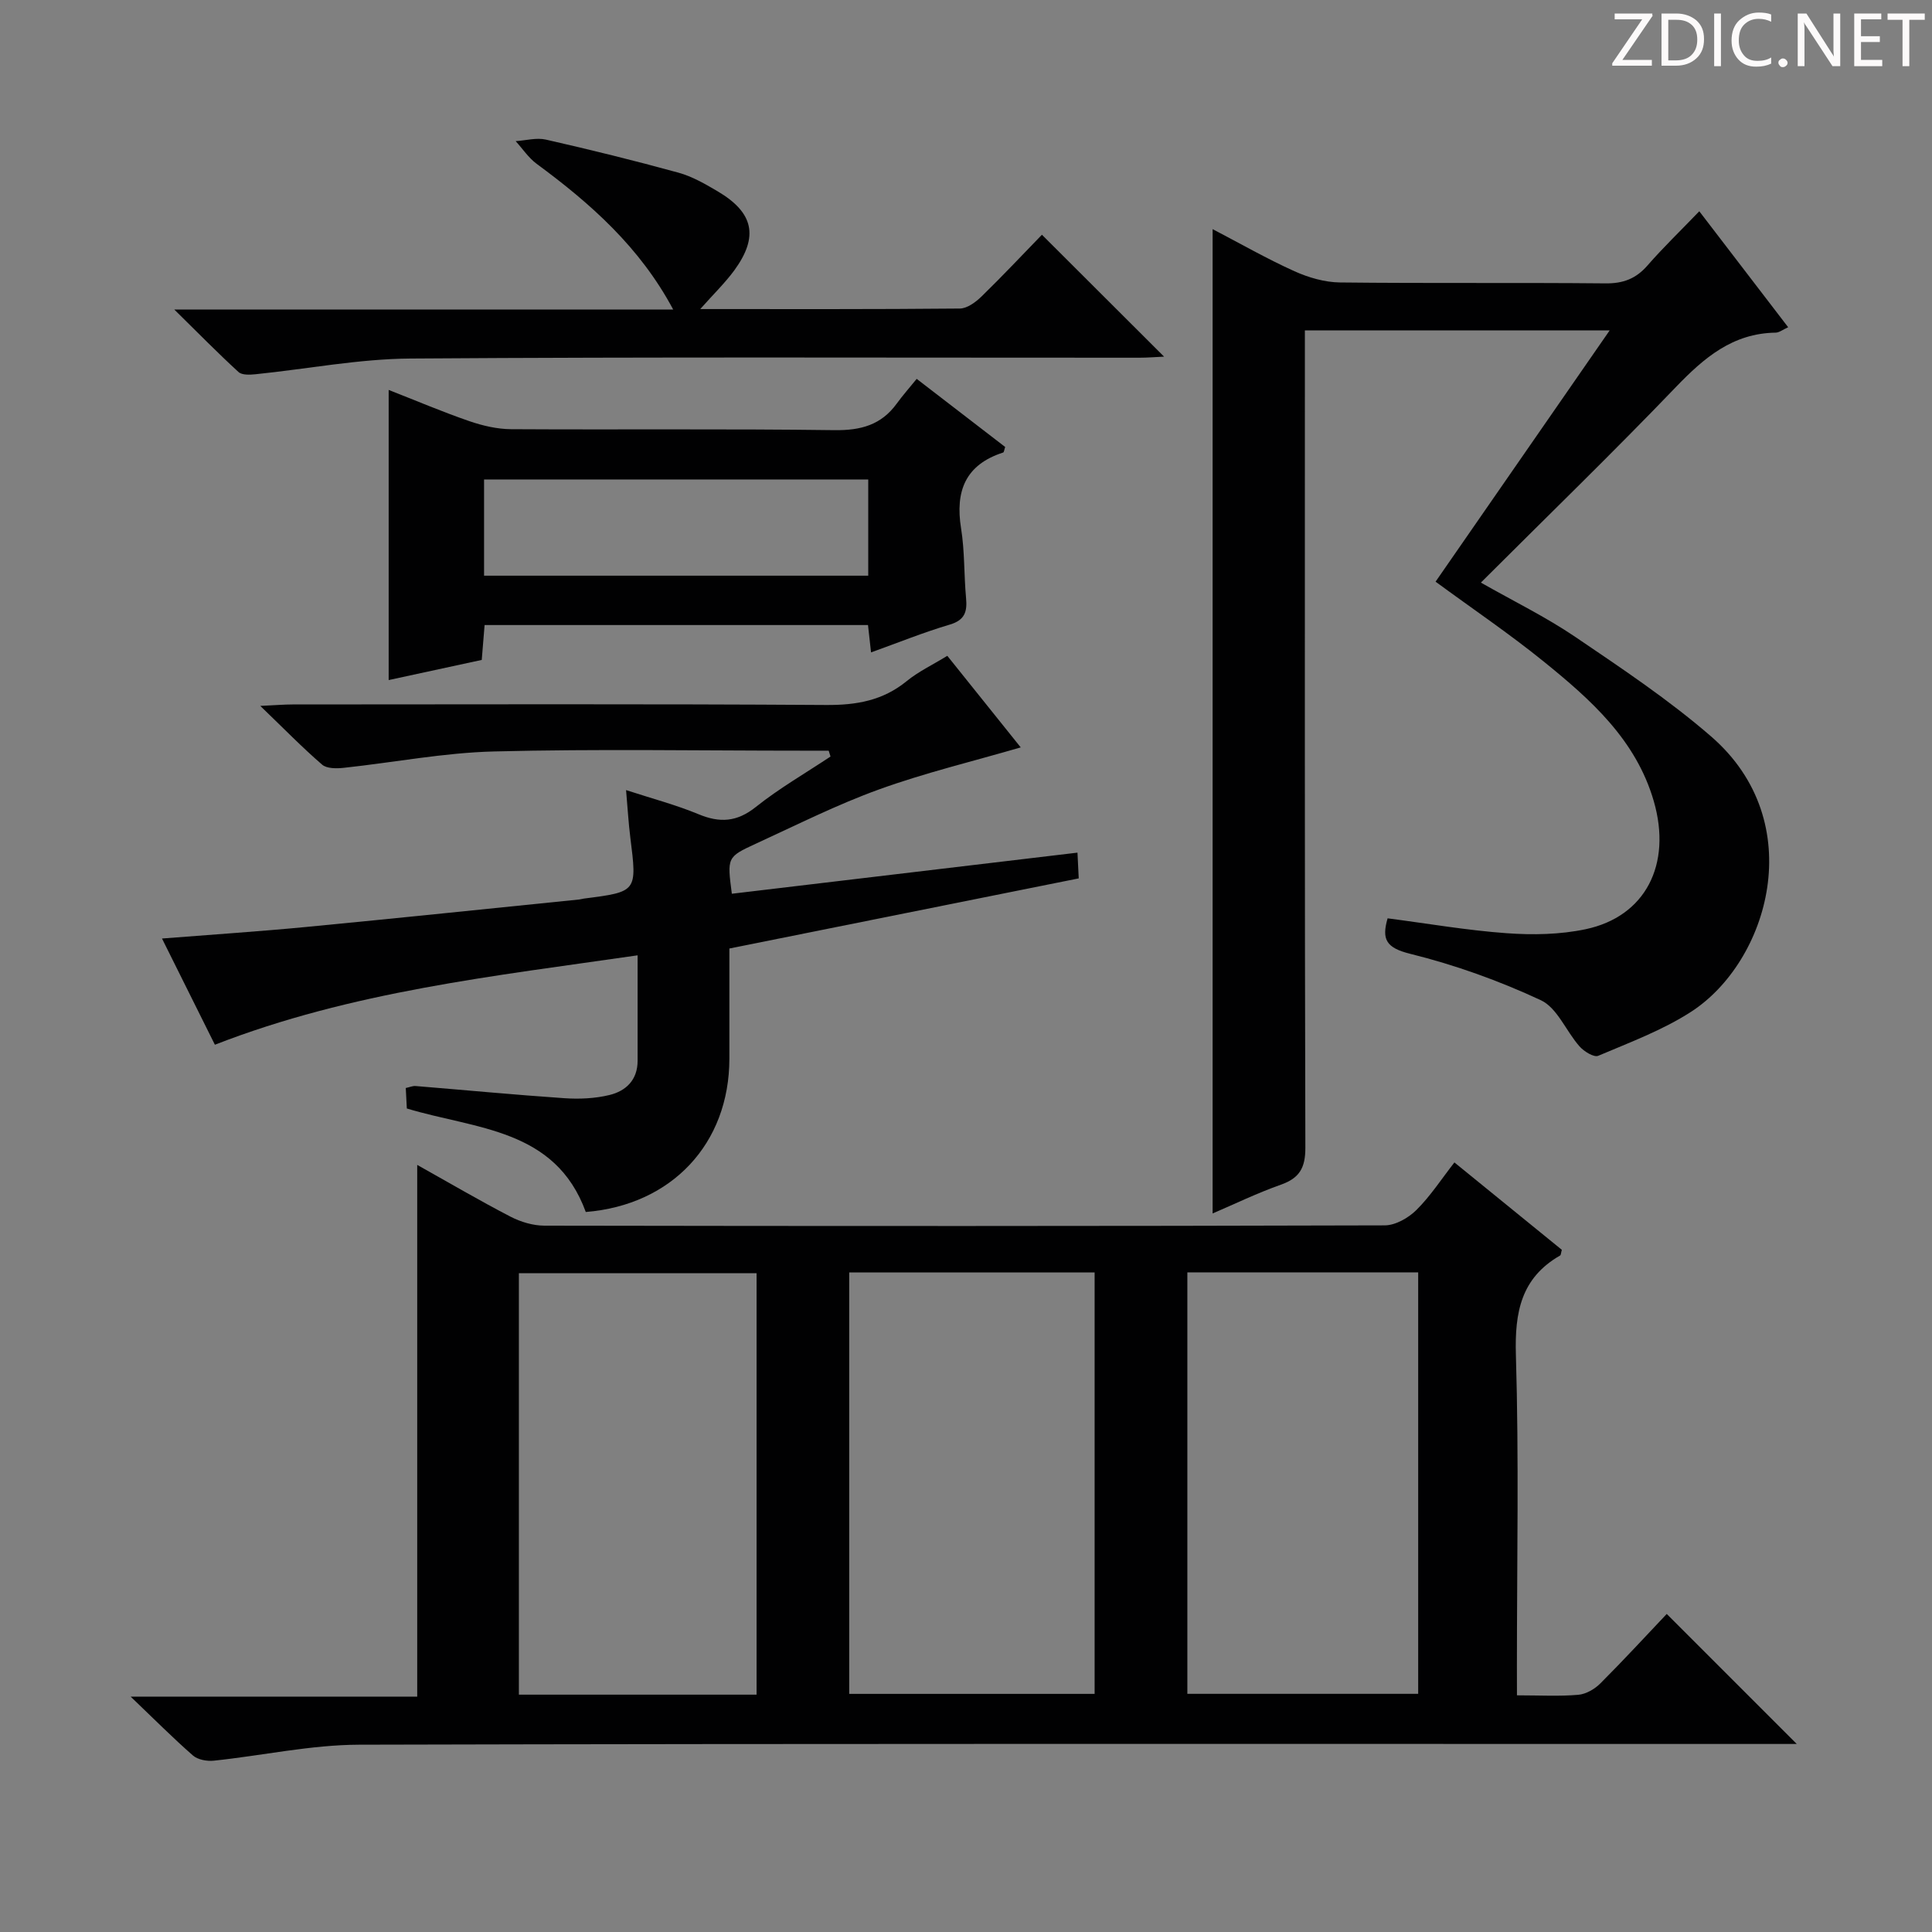 <svg enable-background="new 0 0 400 400" viewBox="0 0 400 400" xmlns="http://www.w3.org/2000/svg"><rect x="0" y="0" width="400" height="400" fill="#808080" stroke="none"/><g fill="#fcfafa"><path d="m342.2 3.2-6.3 9.2h6.1v1.2h-8.2v-.5l6.2-9.1h-5.7v-1.2h7.8v.4z"/><path d="m344 13.7v-10.9h3.1c1.6 0 3 .5 4.1 1.4 1.1 1 1.6 2.2 1.6 3.9s-.5 3-1.6 4-2.5 1.5-4.2 1.5h-3zm1.4-9.6v8.4h1.6c1.4 0 2.5-.4 3.2-1.1.8-.8 1.2-1.8 1.2-3.2s-.4-2.4-1.2-3.1-1.8-1-3.1-1z"/><path d="m356.3 2.8v10.9h-1.4v-10.9z"/><path d="m366.6 13.2c-.8.4-1.8.6-3 .6-1.6 0-2.8-.5-3.7-1.5s-1.4-2.3-1.4-3.9c0-1.7.5-3.2 1.6-4.2s2.4-1.6 4-1.6c1 0 1.9.1 2.6.4v1.5c-.8-.4-1.6-.6-2.6-.6-1.2 0-2.2.4-3 1.2s-1.1 1.9-1.1 3.3c0 1.3.4 2.3 1.1 3.1s1.6 1.1 2.8 1.1c1.1 0 2-.2 2.8-.7v1.3z"/><path d="m368.2 13c0-.3.1-.5.3-.6.2-.2.4-.3.6-.3.3 0 .5.1.7.3s.3.4.3.6-.1.5-.3.6c-.2.2-.4.3-.7.3s-.5-.1-.6-.3c-.2-.2-.3-.4-.3-.6z"/><path d="m381.1 13.7h-1.7l-5.5-8.4c-.2-.2-.3-.5-.4-.7 0 .2.1.8.1 1.5v7.6h-1.4v-10.9h1.8l5.3 8.3c.3.4.4.6.4.8 0-.3-.1-.8-.1-1.6v-7.5h1.4v10.9z"/><path d="m389.7 13.7h-5.8v-10.9h5.6v1.2h-4.2v3.5h3.9v1.2h-3.9v3.7h4.4z"/><path d="m398.4 4.1h-3.1v9.6h-1.4v-9.6h-3.1v-1.3h7.7v1.3z"/></g><path d="m314.07 351c4.74 0 8.74.23 12.7-.11 1.6-.14 3.41-1.19 4.58-2.37 4.81-4.81 9.42-9.82 13.73-14.37 9.32 9.32 17.97 17.96 26.92 26.92-1.85 0-3.77 0-5.68 0-97.32 0-194.63-.1-291.95.15-10.04.03-20.06 2.26-30.11 3.31-1.41.15-3.31-.2-4.31-1.07-4.11-3.59-7.97-7.48-12.9-12.19h59.33c0-36.78 0-73.09 0-110.09 6.61 3.7 12.88 7.38 19.32 10.72 2.11 1.09 4.67 1.86 7.03 1.86 57.99.1 115.98.11 173.97-.06 2.23-.01 4.91-1.55 6.56-3.19 2.91-2.89 5.18-6.41 7.86-9.84 7.69 6.25 15.01 12.21 22.24 18.09-.18.62-.17 1.07-.36 1.18-8.08 4.64-9.41 11.73-9.15 20.57.64 21.48.21 42.99.21 64.48.01 1.8.01 3.6.01 6.01zm-138.25-87.56v87.26h50.81c0-29.2 0-58.1 0-87.26-17.05 0-33.79 0-50.81 0zm-19.18 87.42c0-29.37 0-58.26 0-87.25-16.64 0-32.98 0-49.21 0v87.25zm89.19-87.43v87.26h47.79c0-29.21 0-58.11 0-87.26-16.05 0-31.79 0-47.79 0z" fill="#010102"/><path d="m251.06 251.23c0-67.89 0-135.43 0-203.79 5.87 3.06 11.29 6.17 16.95 8.72 2.91 1.31 6.25 2.28 9.4 2.32 18.33.21 36.66.01 54.98.19 3.67.04 6.31-.96 8.7-3.7 3.26-3.74 6.85-7.19 10.73-11.23 6.39 8.33 12.31 16.05 18.4 24.01-1.11.5-1.85 1.11-2.59 1.12-8.9.13-14.82 5.2-20.66 11.27-13.03 13.57-26.54 26.67-40.37 40.48 6.8 3.87 13.46 7.12 19.54 11.24 9.61 6.52 19.35 13.01 28.1 20.59 20.56 17.8 11.85 46.69-4.09 57.01-5.92 3.83-12.71 6.35-19.25 9.13-.89.38-2.96-.9-3.88-1.95-2.78-3.14-4.6-7.97-8.01-9.56-8.64-4.03-17.78-7.31-27.03-9.6-4.99-1.24-5.96-2.97-4.69-7.35 8.27 1.07 16.43 2.49 24.64 3.08 5.41.39 11.05.29 16.33-.82 12.41-2.61 17.93-13.4 14.14-26.51-3.68-12.72-13.07-21.05-22.81-28.93-7.09-5.74-14.68-10.87-22.37-16.52 11.88-17.15 23.76-34.29 36.05-52.03-21.28 0-41.81 0-63.11 0v5.76c0 54.48-.05 108.97.1 163.45.01 4.15-1.18 6.3-5.08 7.67-4.92 1.74-9.66 4.05-14.12 5.95z" fill="#010102"/><path d="m211.33 154.74c-10.02 2.92-19.85 5.27-29.3 8.69-8.73 3.15-17.08 7.37-25.54 11.25-5.99 2.75-5.95 2.85-4.97 10.36 23.65-2.81 47.31-5.62 71.56-8.51.1 1.97.17 3.49.26 5.33-24.14 4.85-47.9 9.61-72.33 14.52v22.78c0 17.6-11.91 30.33-29.73 31.77-6.33-17.33-22.77-17.11-37.05-21.43-.06-1.15-.13-2.59-.22-4.24.81-.17 1.43-.46 2.03-.41 10.27.84 20.52 1.82 30.8 2.52 3.09.21 6.34.07 9.34-.66 3.43-.83 5.84-3.13 5.83-7.11-.01-6.98 0-13.96 0-21.81-29.72 4.31-59.18 7.47-87.52 18.51-3.59-7.21-7.16-14.38-10.95-21.99 10.39-.82 20.12-1.46 29.83-2.39 18.86-1.81 37.7-3.78 56.55-5.69.33-.03.65-.15.98-.19 11.03-1.41 11.01-1.41 9.6-12.65-.37-2.94-.54-5.9-.88-9.81 5.49 1.79 10.37 3.07 14.99 4.99 4.42 1.84 7.96 1.63 11.87-1.49 4.85-3.87 10.29-7 15.47-10.45-.13-.4-.26-.8-.38-1.21-1.77 0-3.54 0-5.3 0-21.33 0-42.67-.38-63.99.16-10.39.26-20.73 2.28-31.11 3.39-1.48.16-3.51.18-4.48-.66-4.11-3.55-7.91-7.45-12.8-12.16 3.21-.15 4.95-.3 6.69-.3 36.83-.01 73.66-.13 110.49.11 6.28.04 11.72-.92 16.65-4.94 2.41-1.97 5.31-3.34 8.41-5.24 5.26 6.57 10.51 13.12 15.2 18.96z" fill="#010102"/><path d="m80.47 140.8c0-20.17 0-39.88 0-60.07 5.62 2.2 11.09 4.53 16.69 6.46 2.76.95 5.76 1.65 8.66 1.67 22.31.13 44.63-.1 66.94.2 5.44.07 9.68-1.06 12.9-5.5 1.27-1.75 2.72-3.37 4.13-5.12 6.62 5.09 12.5 9.62 18.32 14.1-.2.59-.24 1.09-.42 1.15-7.82 2.52-9.95 7.99-8.71 15.7.76 4.73.59 9.61 1.03 14.4.26 2.8-.2 4.58-3.35 5.52-5.39 1.59-10.62 3.72-16.32 5.76-.22-2.03-.41-3.74-.63-5.66-26.41 0-52.67 0-79.38 0-.18 2.27-.37 4.51-.59 7.22-6.38 1.38-12.81 2.77-19.27 4.17zm19.75-21.61h79.54c0-6.84 0-13.27 0-19.92-26.6 0-52.96 0-79.54 0z" fill="#010102"/><path d="m144.98 63.99c18.18 0 35.97.06 53.75-.11 1.53-.02 3.3-1.34 4.51-2.52 4.39-4.28 8.59-8.76 12.48-12.76 8.65 8.64 16.86 16.83 25.29 25.24-1.64.07-3.38.22-5.11.22-50.29.01-100.58-.18-150.87.17-10.71.07-21.4 2.16-32.1 3.25-1.18.12-2.82.21-3.55-.46-4.23-3.87-8.26-7.98-13.29-12.93h103.29c-6.9-12.94-17.14-21.97-28.28-30.18-1.68-1.24-2.9-3.11-4.34-4.69 2.09-.13 4.29-.76 6.25-.32 9.2 2.09 18.37 4.35 27.46 6.85 2.83.78 5.52 2.33 8.08 3.84 7.51 4.43 8.58 9.39 3.46 16.41-1.95 2.64-4.35 4.96-7.03 7.99z" fill="#010102"/></svg>